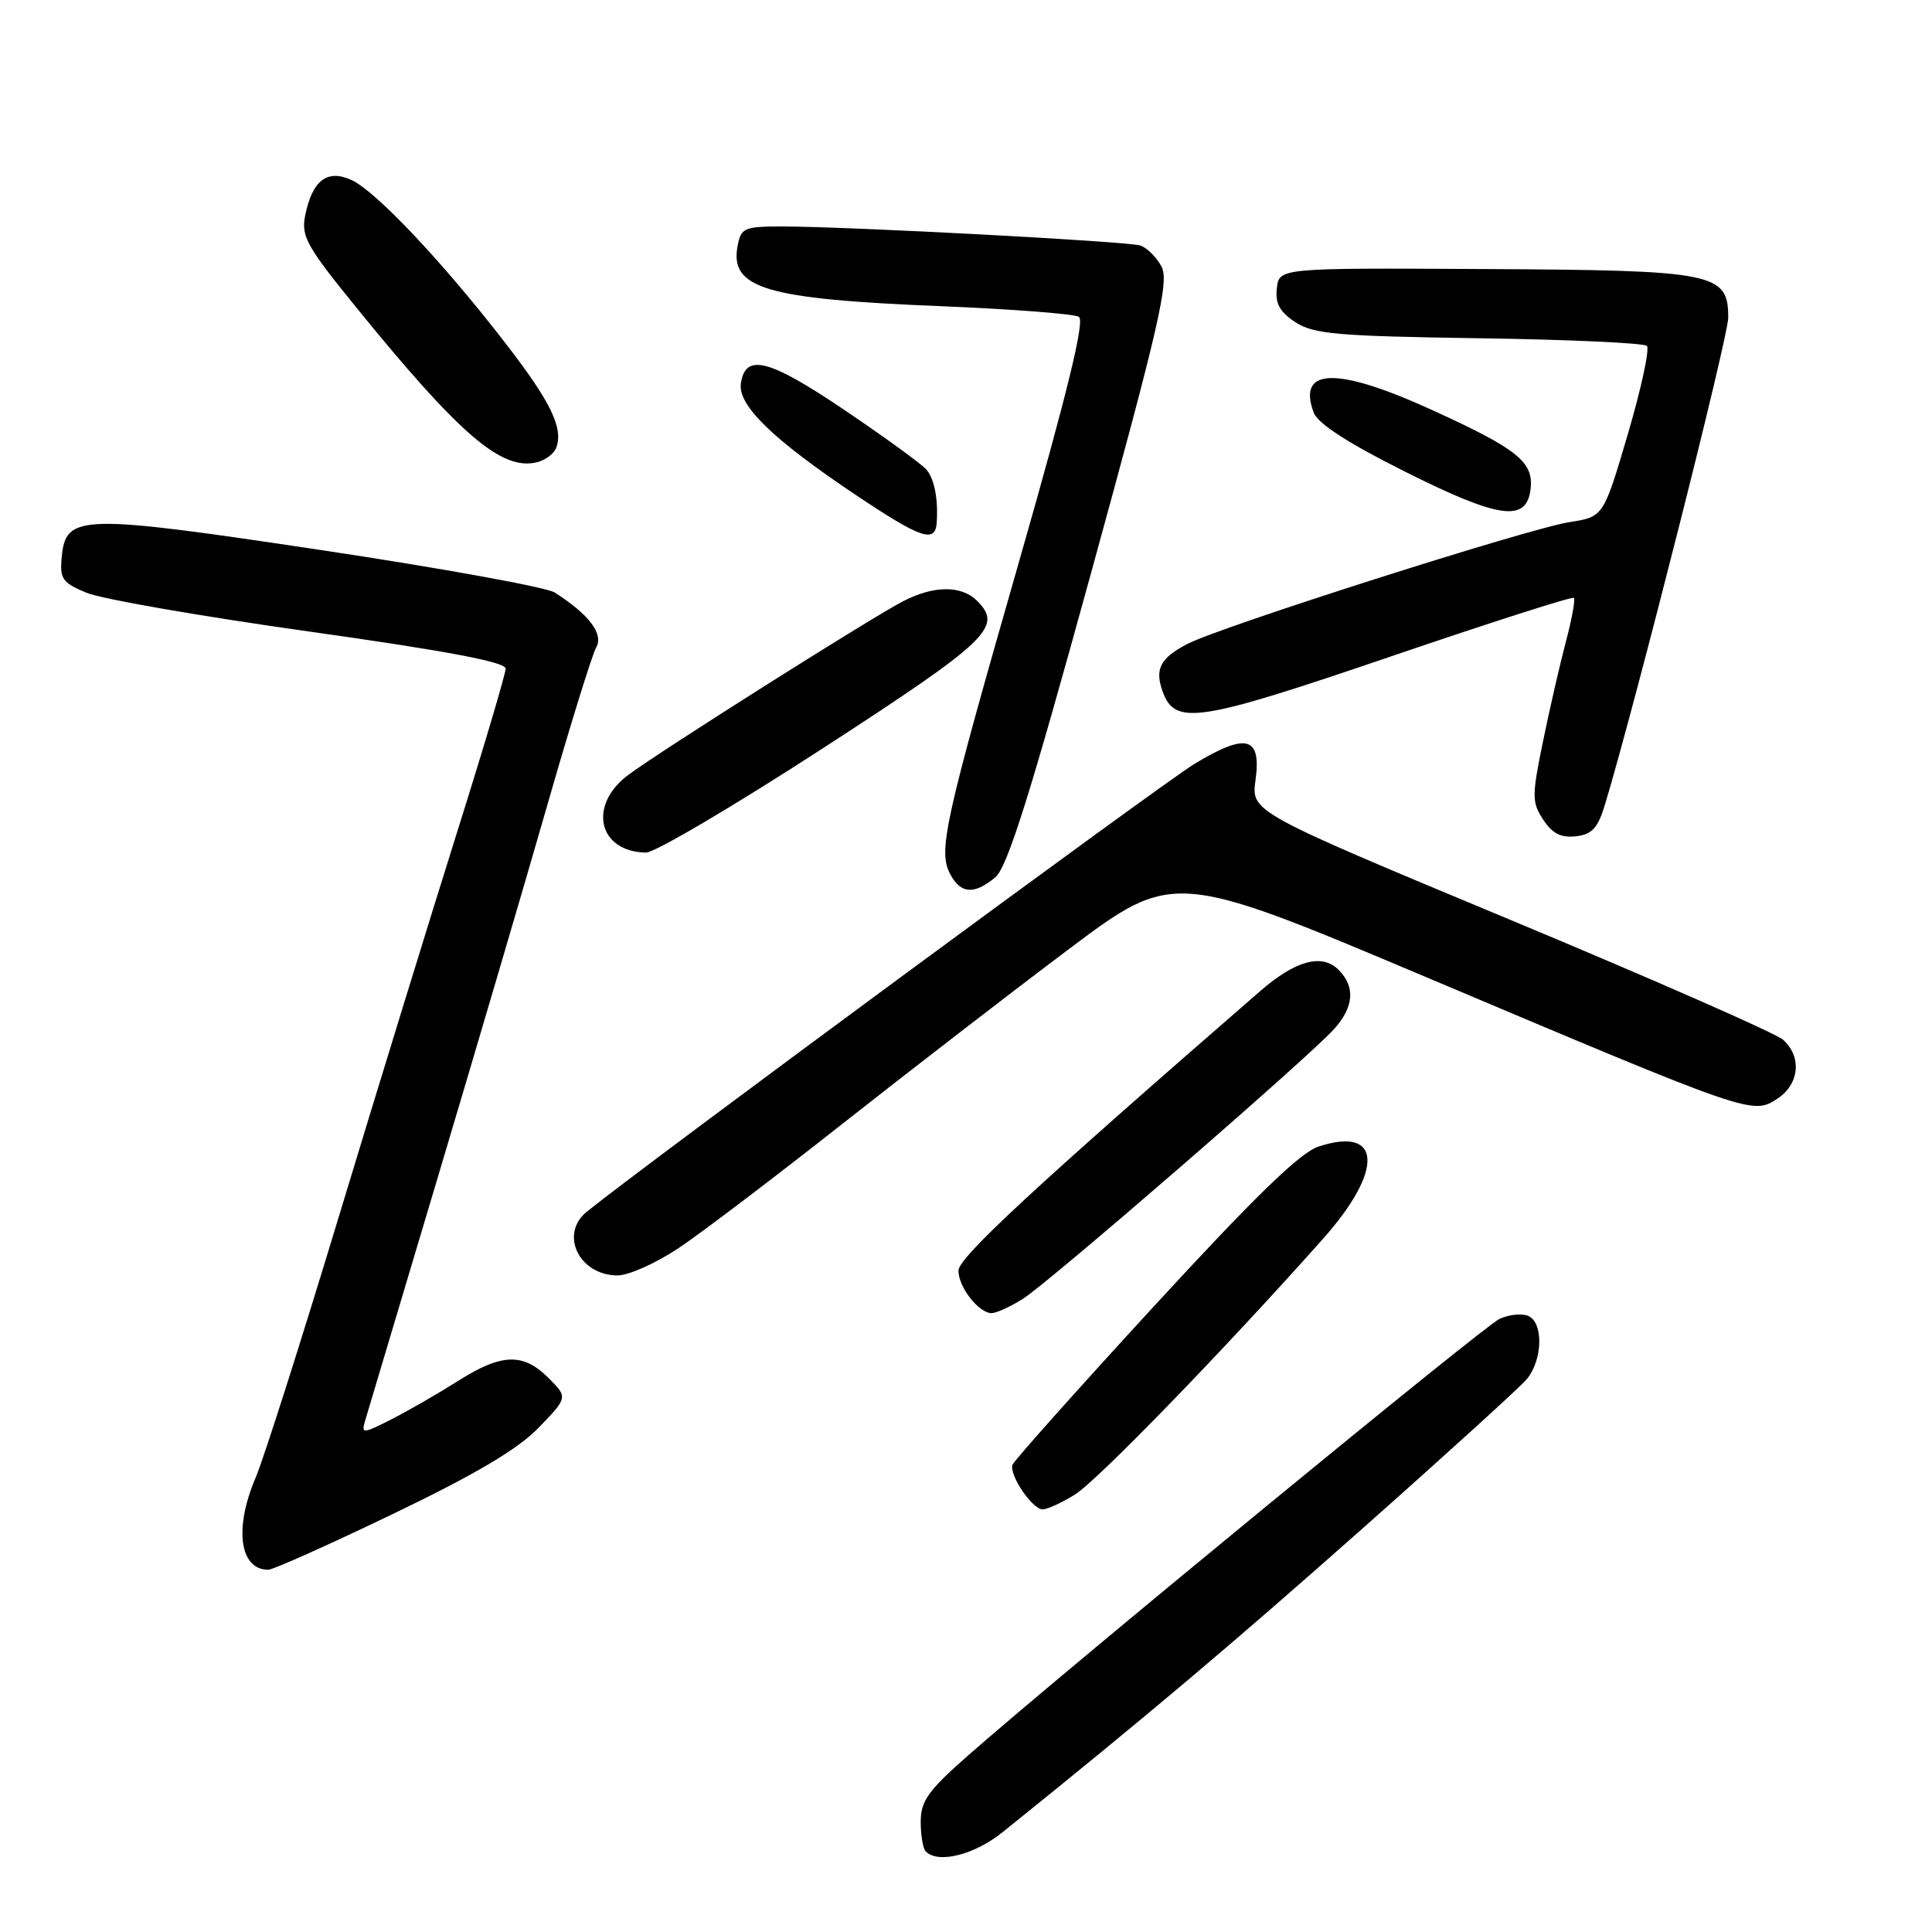 <?xml version="1.0" encoding="UTF-8" standalone="no"?>
<!DOCTYPE svg PUBLIC "-//W3C//DTD SVG 1.1//EN" "http://www.w3.org/Graphics/SVG/1.1/DTD/svg11.dtd" >
<svg xmlns="http://www.w3.org/2000/svg" xmlns:xlink="http://www.w3.org/1999/xlink" version="1.1" viewBox="0 0 256 256">
 <g >
 <path fill="currentColor"
d=" M 132.88 242.75 C 151.98 227.38 163.29 217.83 180.50 202.57 C 191.50 192.82 201.29 183.92 202.25 182.81 C 204.44 180.27 204.56 175.15 202.44 174.34 C 201.58 174.01 199.89 174.20 198.69 174.76 C 196.59 175.74 141.13 221.30 128.25 232.63 C 122.98 237.27 122.00 238.64 122.00 241.40 C 122.00 243.20 122.30 244.97 122.67 245.33 C 124.32 246.99 129.12 245.78 132.88 242.75 Z  M 52.10 200.59 C 63.10 195.30 68.61 192.03 71.38 189.17 C 75.25 185.16 75.25 185.16 72.67 182.58 C 69.32 179.23 66.46 179.32 60.68 182.99 C 58.09 184.63 54.14 186.91 51.90 188.05 C 48.11 189.98 47.86 190.00 48.36 188.32 C 48.66 187.32 52.93 173.00 57.86 156.50 C 62.79 140.00 69.35 117.72 72.43 107.00 C 75.50 96.28 78.46 86.73 79.00 85.78 C 80.01 84.00 78.06 81.42 73.50 78.51 C 72.40 77.81 58.57 75.30 42.77 72.92 C 10.59 68.09 8.73 68.13 8.18 73.79 C 7.90 76.70 8.25 77.21 11.45 78.54 C 13.42 79.37 26.73 81.68 41.02 83.69 C 59.09 86.23 67.00 87.72 67.00 88.59 C 67.00 89.27 64.12 98.98 60.60 110.16 C 57.08 121.35 50.05 144.19 44.98 160.93 C 39.92 177.67 34.92 193.34 33.89 195.76 C 30.99 202.51 31.74 208.00 35.55 208.00 C 36.18 208.00 43.62 204.67 52.10 200.59 Z  M 142.43 198.04 C 145.38 196.22 162.28 178.80 175.33 164.12 C 183.40 155.05 183.10 149.16 174.70 151.93 C 172.25 152.74 166.29 158.53 152.91 173.08 C 142.78 184.10 134.35 193.56 134.16 194.09 C 133.69 195.42 136.78 200.00 138.16 200.00 C 138.76 200.00 140.69 199.12 142.43 198.04 Z  M 135.50 172.13 C 138.87 170.04 173.27 140.23 176.75 136.38 C 179.41 133.43 179.62 130.76 177.36 128.50 C 175.17 126.31 171.67 127.26 167.00 131.31 C 137.07 157.31 127.00 166.63 127.00 168.37 C 127.00 170.56 129.70 174.00 131.40 174.00 C 132.01 173.99 133.85 173.16 135.50 172.13 Z  M 90.01 165.32 C 93.03 163.29 102.70 155.95 111.50 149.01 C 120.30 142.07 133.80 131.65 141.50 125.86 C 155.50 115.34 155.50 115.34 189.50 129.70 C 232.05 147.68 232.22 147.74 235.50 145.59 C 238.44 143.67 238.79 140.01 236.25 137.76 C 235.29 136.91 219.04 129.77 200.14 121.89 C 165.79 107.58 165.79 107.58 166.36 103.38 C 167.16 97.58 165.17 97.05 158.27 101.22 C 154.02 103.79 85.43 154.34 77.75 160.56 C 74.09 163.53 76.74 169.00 81.83 169.00 C 83.32 169.00 87.00 167.34 90.01 165.32 Z  M 131.88 116.25 C 133.48 114.91 136.44 105.51 144.54 76.04 C 153.65 42.90 154.94 37.26 153.90 35.31 C 153.23 34.06 151.96 32.81 151.09 32.53 C 149.34 31.98 112.83 30.04 103.87 30.01 C 98.61 30.00 98.20 30.17 97.74 32.56 C 96.66 38.22 101.41 39.63 124.66 40.57 C 134.10 40.96 142.33 41.59 142.96 41.98 C 143.77 42.48 141.45 51.99 135.10 74.17 C 125.05 109.23 124.27 112.78 125.93 115.87 C 127.32 118.46 129.09 118.57 131.88 116.25 Z  M 109.10 99.11 C 131.03 84.87 132.92 83.07 129.48 79.62 C 127.41 77.55 123.76 77.56 119.70 79.65 C 115.60 81.75 87.53 99.49 83.25 102.68 C 77.86 106.70 79.27 112.88 85.60 112.97 C 86.75 112.99 97.32 106.75 109.10 99.11 Z  M 212.70 106.50 C 216.73 93.11 229.00 44.64 229.00 42.10 C 229.00 36.15 227.30 35.81 196.77 35.65 C 169.50 35.50 169.50 35.50 169.19 38.19 C 168.96 40.21 169.56 41.32 171.64 42.69 C 174.05 44.27 177.17 44.54 195.95 44.82 C 207.80 44.99 217.82 45.45 218.22 45.83 C 218.61 46.22 217.48 51.47 215.70 57.51 C 212.47 68.48 212.47 68.48 207.98 69.18 C 202.60 70.01 161.80 83.02 157.37 85.31 C 153.71 87.20 152.96 88.67 154.09 91.72 C 155.74 96.15 158.83 95.67 184.13 87.04 C 197.35 82.53 208.34 79.01 208.55 79.22 C 208.76 79.42 208.28 82.05 207.48 85.05 C 206.69 88.05 205.32 94.01 204.44 98.31 C 202.97 105.51 202.97 106.31 204.49 108.62 C 205.69 110.45 206.84 111.04 208.81 110.81 C 210.98 110.56 211.73 109.73 212.70 106.50 Z  M 124.12 69.25 C 124.32 66.12 123.83 63.53 122.78 62.25 C 122.22 61.56 117.37 58.03 112.00 54.40 C 101.89 47.56 98.75 46.75 98.17 50.82 C 97.76 53.72 102.42 58.24 113.42 65.60 C 122.04 71.37 123.93 72.02 124.12 69.25 Z  M 202.81 64.79 C 203.23 61.21 201.09 59.50 189.74 54.32 C 177.13 48.57 171.85 48.69 174.07 54.67 C 174.61 56.12 178.62 58.72 186.12 62.47 C 198.67 68.76 202.30 69.26 202.81 64.79 Z  M 73.69 59.36 C 74.69 56.75 73.01 53.27 66.94 45.43 C 58.69 34.74 49.79 25.32 46.57 23.85 C 43.34 22.38 41.37 23.90 40.43 28.59 C 39.89 31.30 40.66 32.68 47.07 40.57 C 61.00 57.73 66.53 62.46 71.23 61.23 C 72.29 60.95 73.40 60.11 73.69 59.36 Z "/>
</g>
</svg>